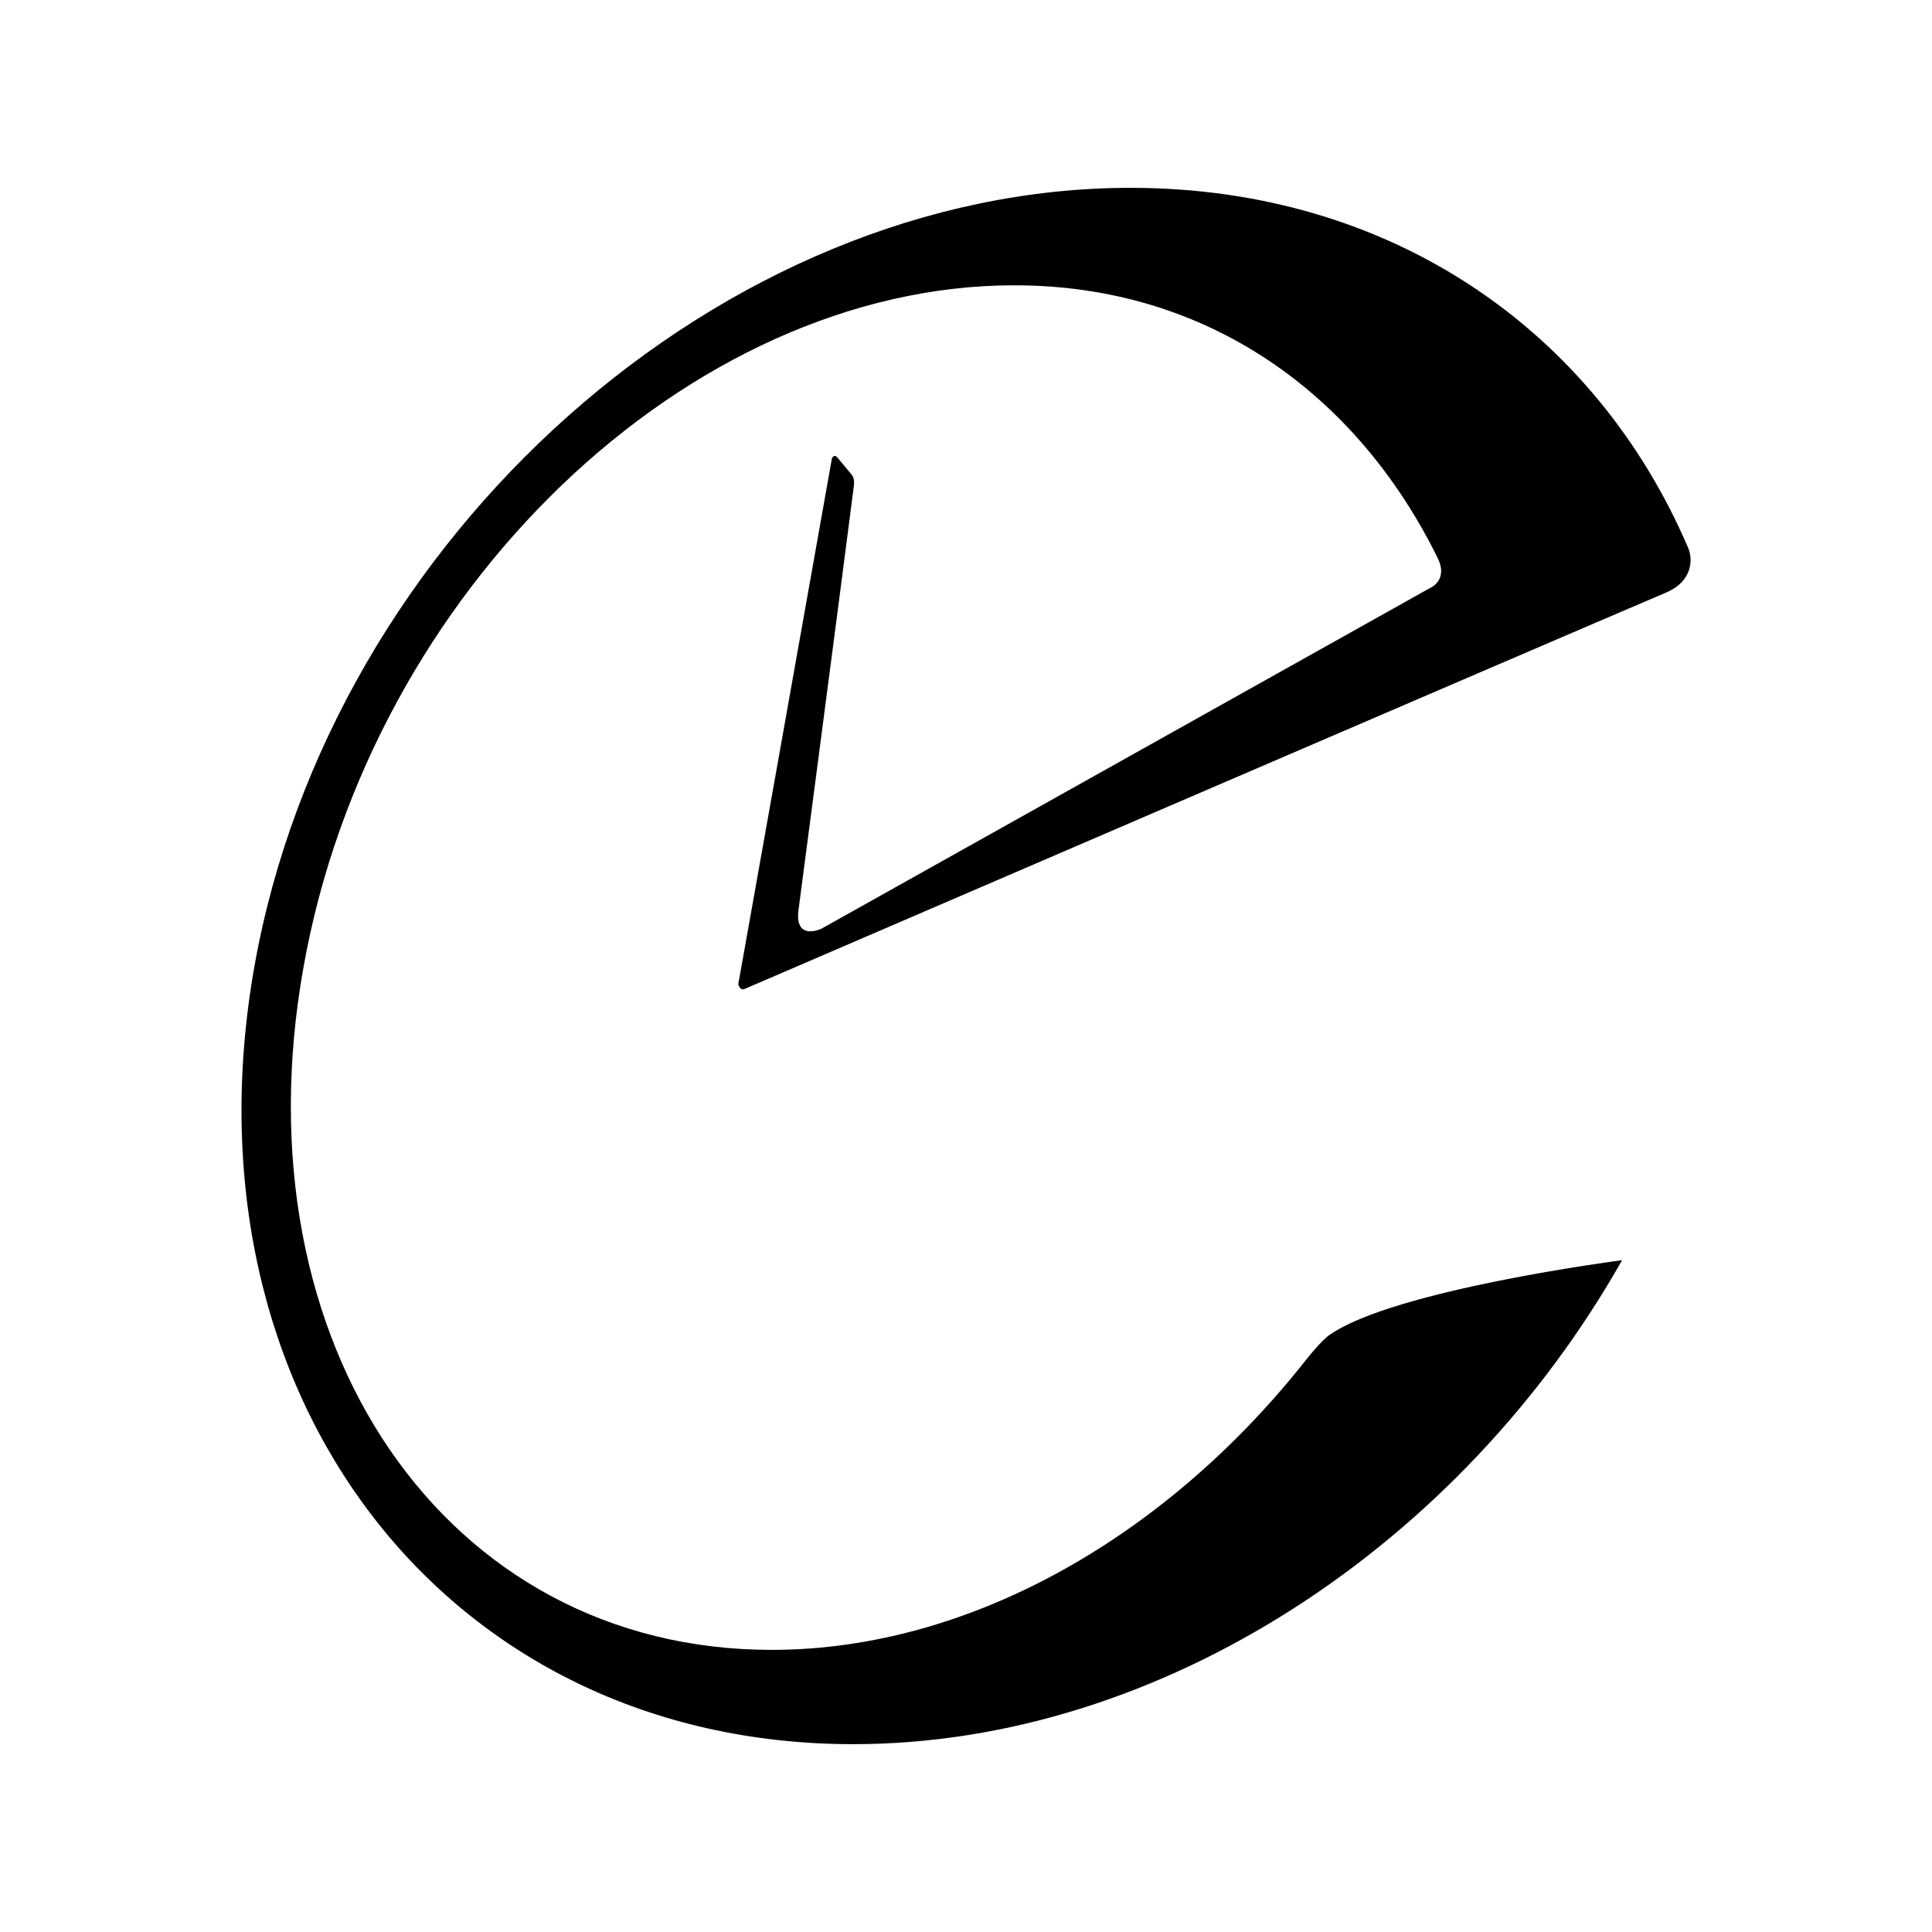 <?xml version="1.0" encoding="utf-8" standalone="no"?><svg xmlns:android="http://schemas.android.com/apk/res/android" height="36.0" width="36.0" xmlns="http://www.w3.org/2000/svg">
    <path d="M15.898,32.5 C21.654,32.5,27.234,28.771,30.225,23.482 C30.225,23.482,25.976,24.03,24.773,24.875 C24.633,24.969,24.369,25.297,24.369,25.297 C21.793,28.586,18.113,30.743,14.378,30.743 C8.305,30.743,4.399,25.054,5.654,18.03 C6.896,11.01,12.832,5.316,18.902,5.316 C22.497,5.316,25.281,7.339,26.786,10.392 C26.999,10.818,26.642,10.959,26.642,10.959 L15.31,17.303 C15.31,17.303,14.821,17.541,14.875,16.984 L14.875,16.986 C14.875,16.986,15.658,11.031,15.912,9.043 C15.923,8.93,15.891,8.871,15.875,8.853 C15.797,8.758,15.678,8.611,15.6,8.522 C15.549,8.458,15.501,8.525,15.499,8.556 C15.066,11,13.757,18.338,13.757,18.338 S13.781,18.465,13.876,18.427 C15.422,17.761,28.687,12.046,31.049,11.04 C31.558,10.82,31.537,10.401,31.46,10.217 C29.733,6.178,25.935,3.5,21.064,3.5 C13.476,3.5,6.167,9.993,4.742,18 C3.32,26.007,8.312,32.5,15.898,32.5 Z" fill="#000000" fill-opacity="1.0"/>
</svg>